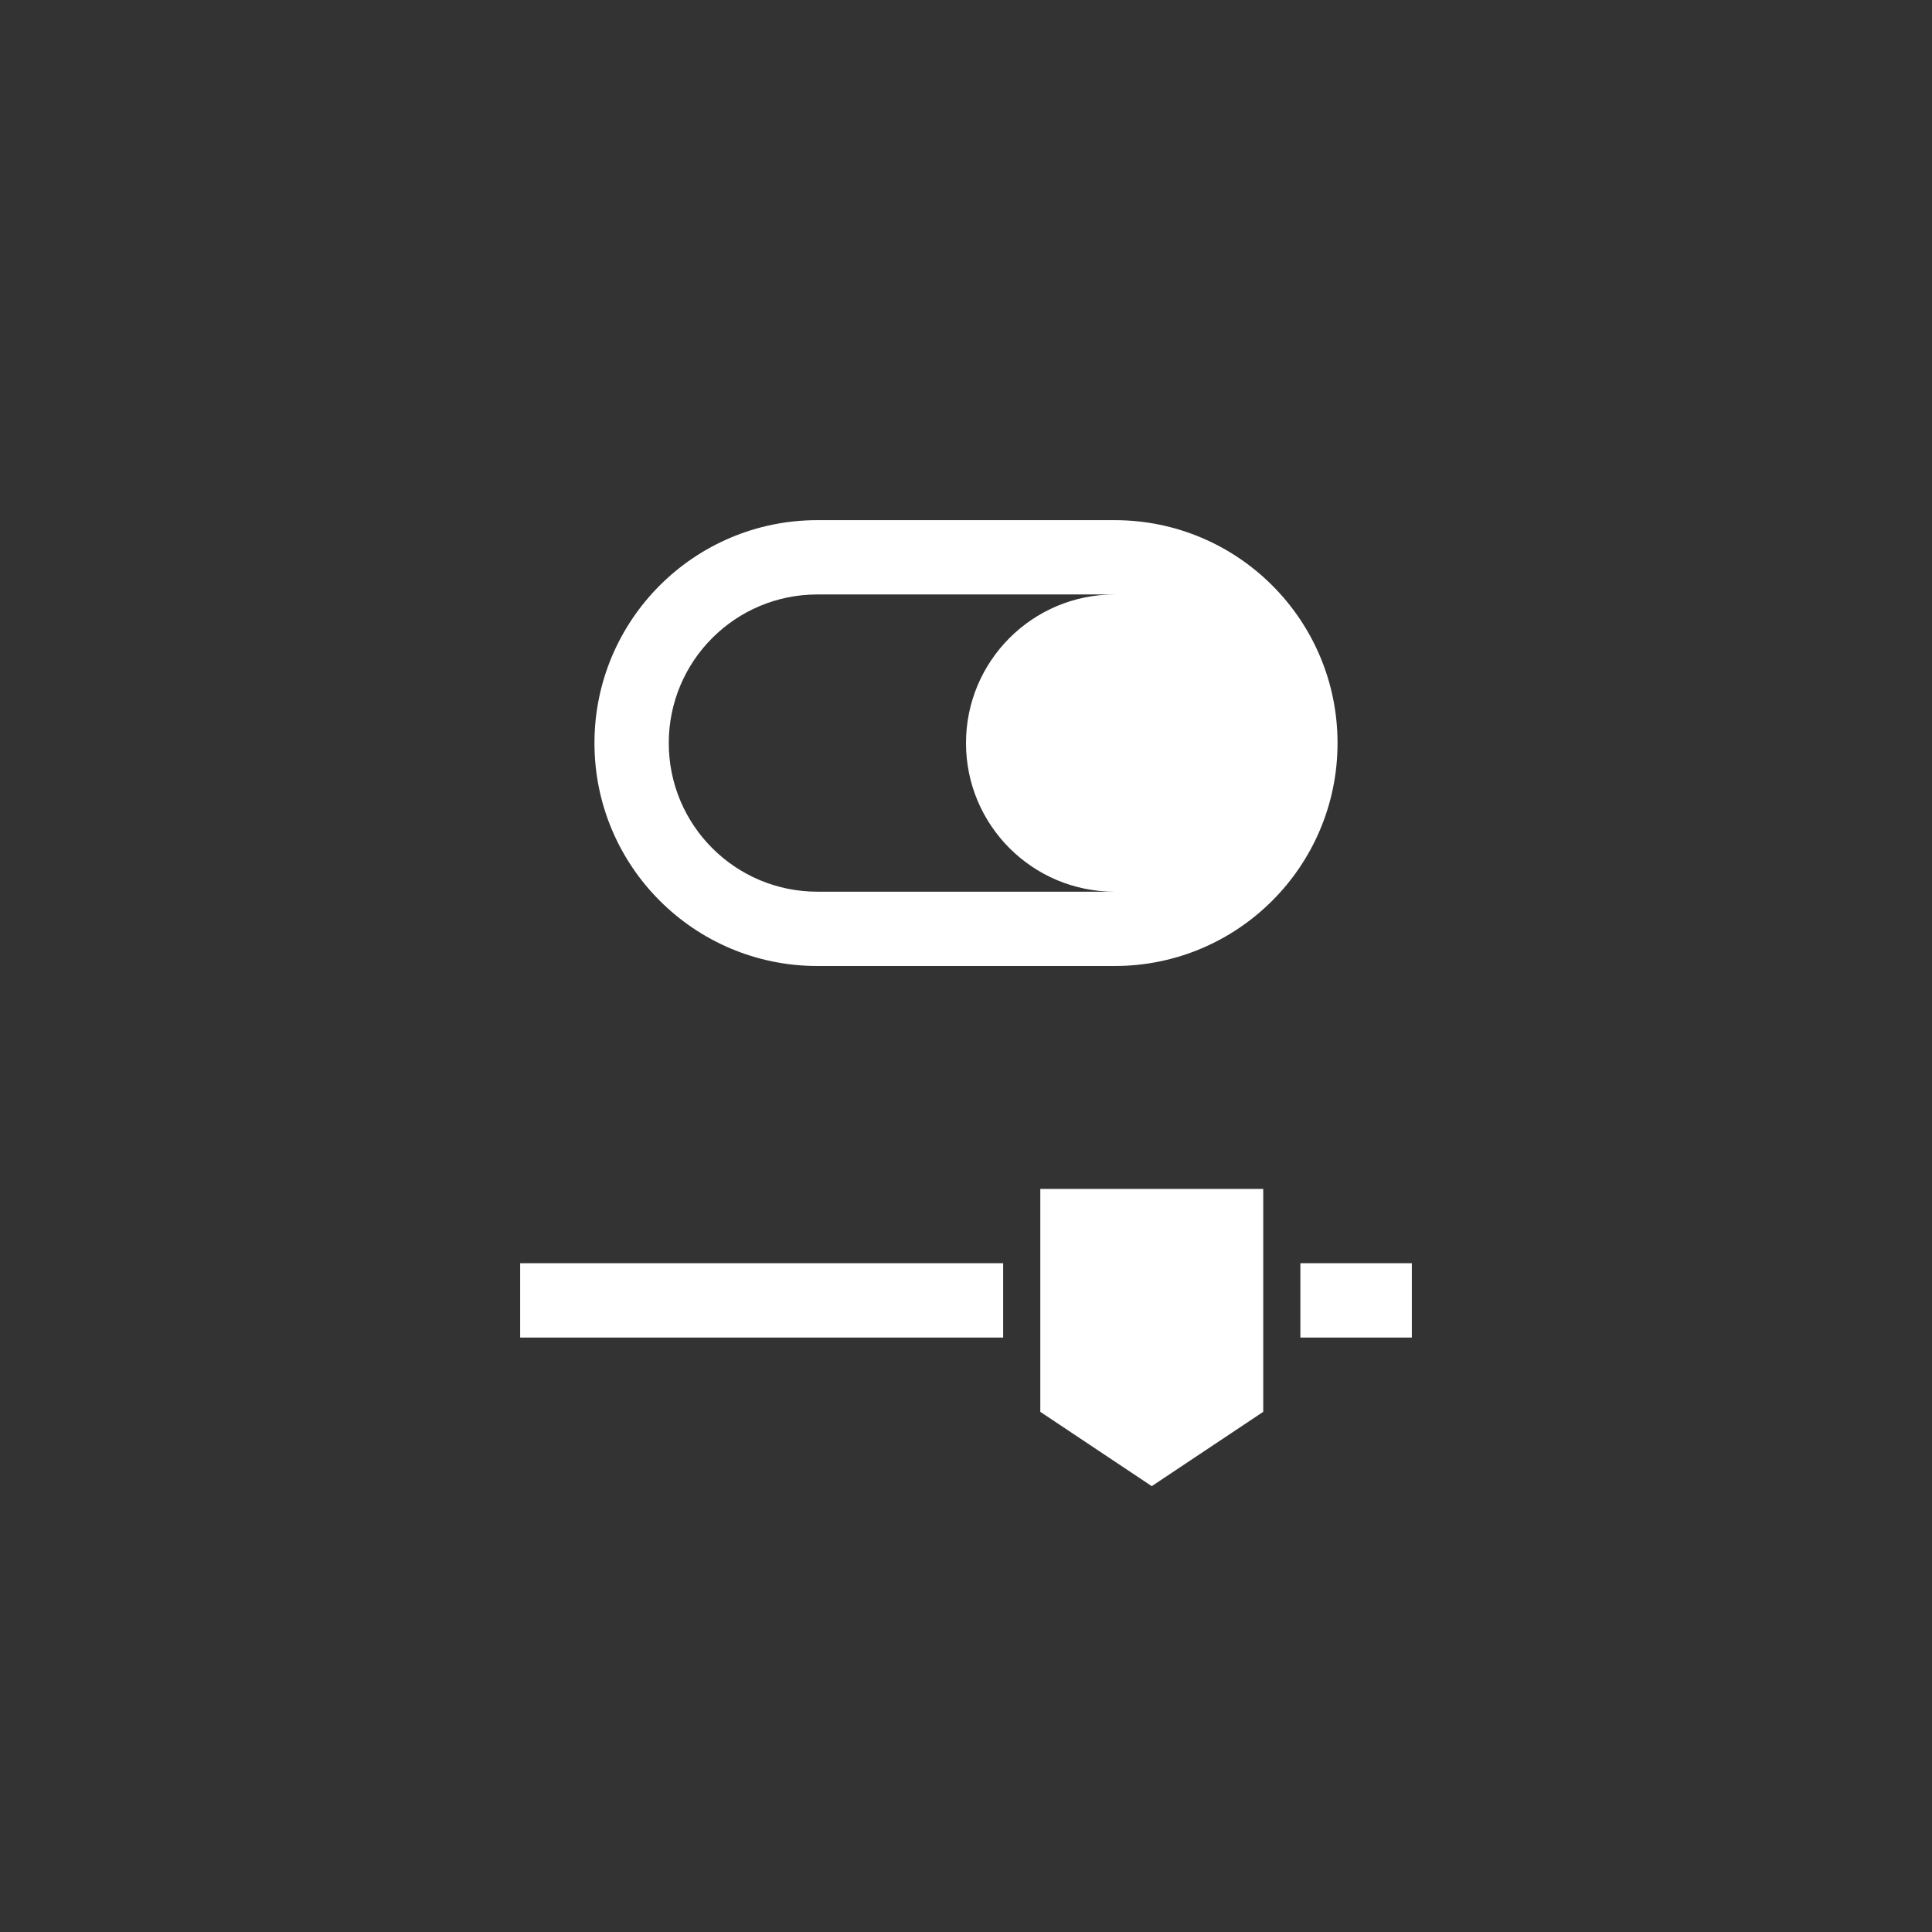 <?xml version="1.0" encoding="UTF-8"?>
<svg width="26px" height="26px" viewBox="0 0 26 26" version="1.1" xmlns="http://www.w3.org/2000/svg" xmlns:xlink="http://www.w3.org/1999/xlink">
    <rect x="0" y="0" width="26" height="26" fill="#333333" stroke="none"/>
    <!-- Generator: Sketch 46.2 (44496) - http://www.bohemiancoding.com/sketch -->
    <title>icon-configuration</title>
    <desc>Created with Sketch.</desc>
    <defs></defs>
    <g id="Elements-/-Glyphs" stroke="none" stroke-width="1" fill="none" fill-rule="evenodd">
        <g id="configuration" fill-rule="nonzero" fill="#FFFFFF">
            <path d="M13.5,17 L7,17 L7,18 L13.5,18 L13.5,17 Z M17.5,17 L19,17 L19,18 L17.5,18 L17.5,17 Z M16.414,8.586 C16.052,8.224 15.552,8 15,8 L11,8 C9.895,8 9,8.895 9,10 C9,11.105 9.895,12 11,12 L15,12 C16.105,12 17,11.105 17,10 C17,9.448 16.776,8.948 16.414,8.586 C16.052,8.224 15.552,8 15,8 C13.895,8 13,8.895 13,10 L13,10 L13,10 C13,11.105 13.895,12 15,12 C16.105,12 17,11.105 17,10 L17,10 C17,9.448 16.776,8.948 16.414,8.586 Z M11,7 L15,7 C16.657,7 18,8.343 18,10 C18,11.657 16.657,13 15,13 L11,13 C9.343,13 8,11.657 8,10 C8,8.343 9.343,7 11,7 Z M14,16 L17,16 L17,19 L15.5,20 L14,19 L14,16 Z" id="Combined-Shape"></path>
        </g>
    </g>
</svg>